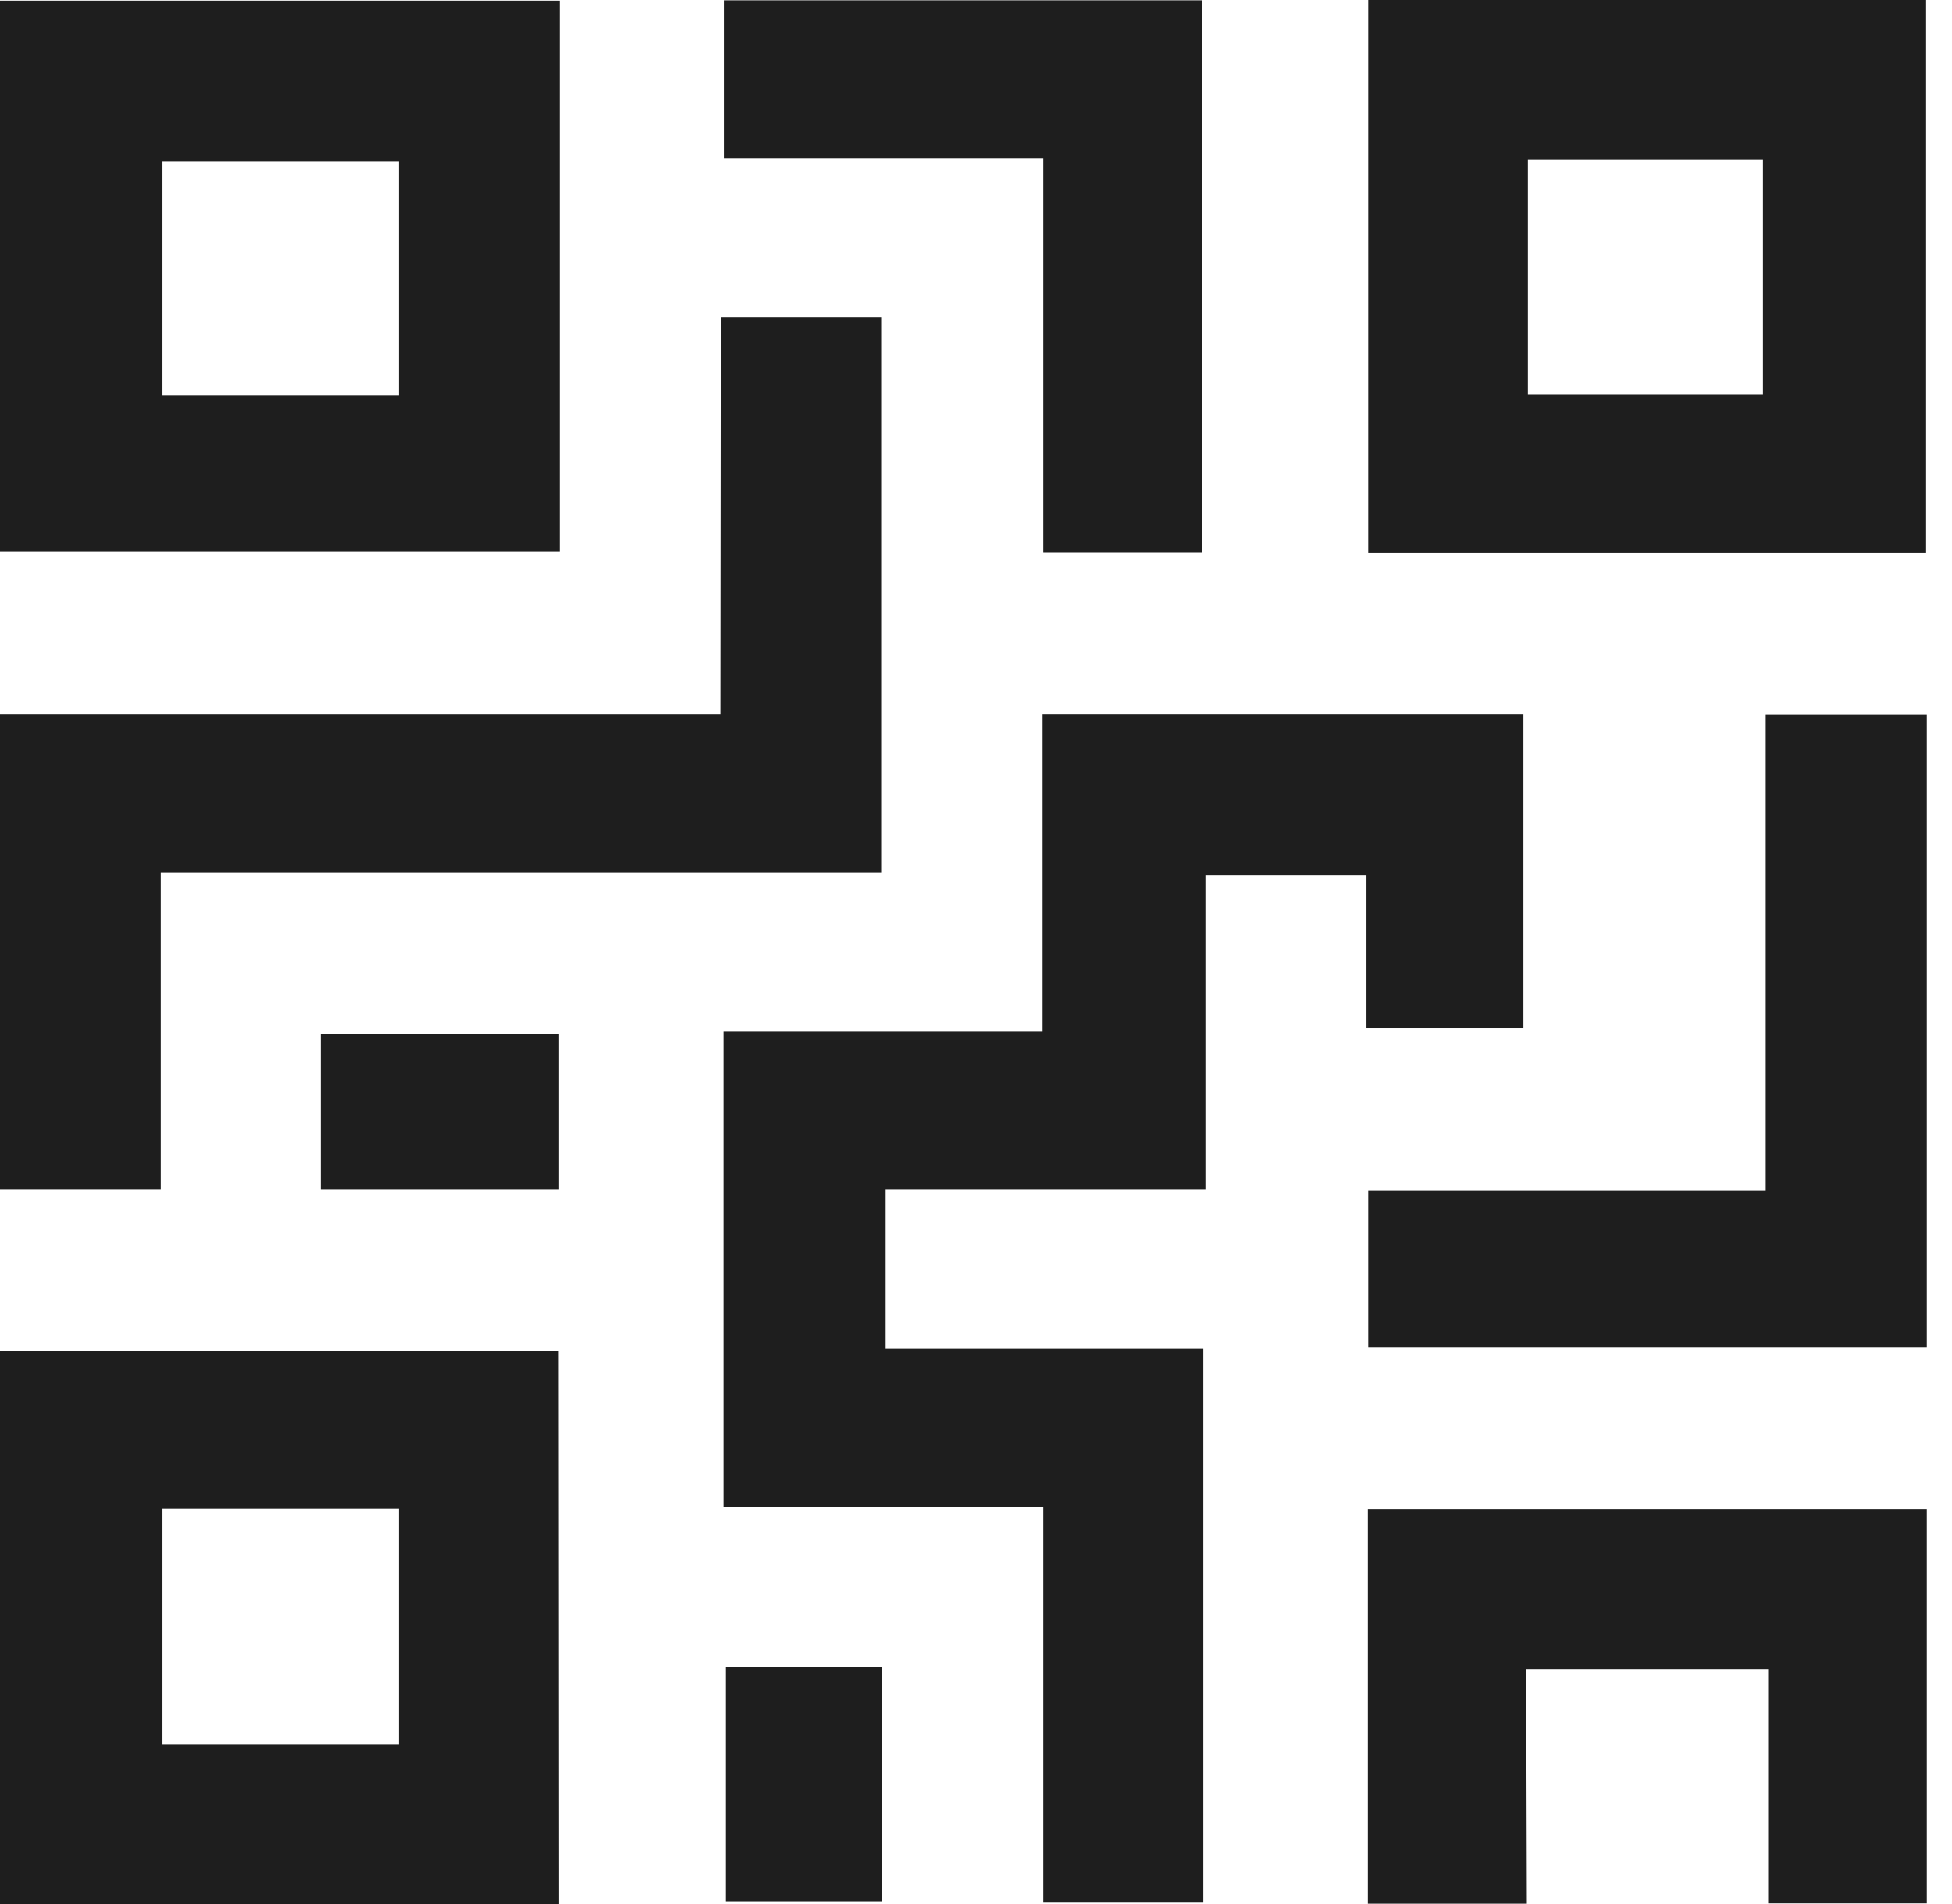 <svg width="41" height="40" viewBox="0 0 41 40" fill="none" xmlns="http://www.w3.org/2000/svg">
<path d="M21.898 15.009H31.998V21.599H28.701V18.387H25.318V24.984H18.602V28.333H25.274V39.971H21.913V31.653H15.197V21.671H21.898V15.009Z" fill="#1E1E1E"/>
<path d="M15.139 6.662H18.508V18.329H3.376V24.984H0V15.009H15.131L15.139 6.662Z" fill="#1E1E1E"/>
<path d="M11.755 0.014V11.588H0V0.014H11.755ZM8.379 8.304V3.385H3.412V8.304H8.379Z" fill="#1E1E1E"/>
<path d="M28.738 0H40.456V11.61H28.738V0ZM32.092 3.356V8.29H37.029V3.356H32.092Z" fill="#1E1E1E"/>
<path d="M11.741 40H0V28.383H11.733L11.741 40ZM8.379 36.644V31.696H3.412V36.644H8.379Z" fill="#1E1E1E"/>
<path d="M37.087 15.016H40.471V28.311H28.738V25.02H37.087V15.016Z" fill="#1E1E1E"/>
<path d="M32.07 39.993H28.73V31.703H40.471V39.986H37.138V35.066H32.056L32.07 39.993Z" fill="#1E1E1E"/>
<path d="M21.913 11.603V3.334H15.204V0.007H25.252V11.603H21.913Z" fill="#1E1E1E"/>
<path d="M6.738 24.984V21.721H11.74V24.984H6.738Z" fill="#1E1E1E"/>
<path d="M18.529 35.023V39.943H15.247V35.023H18.529Z" fill="#1E1E1E"/>
</svg>
